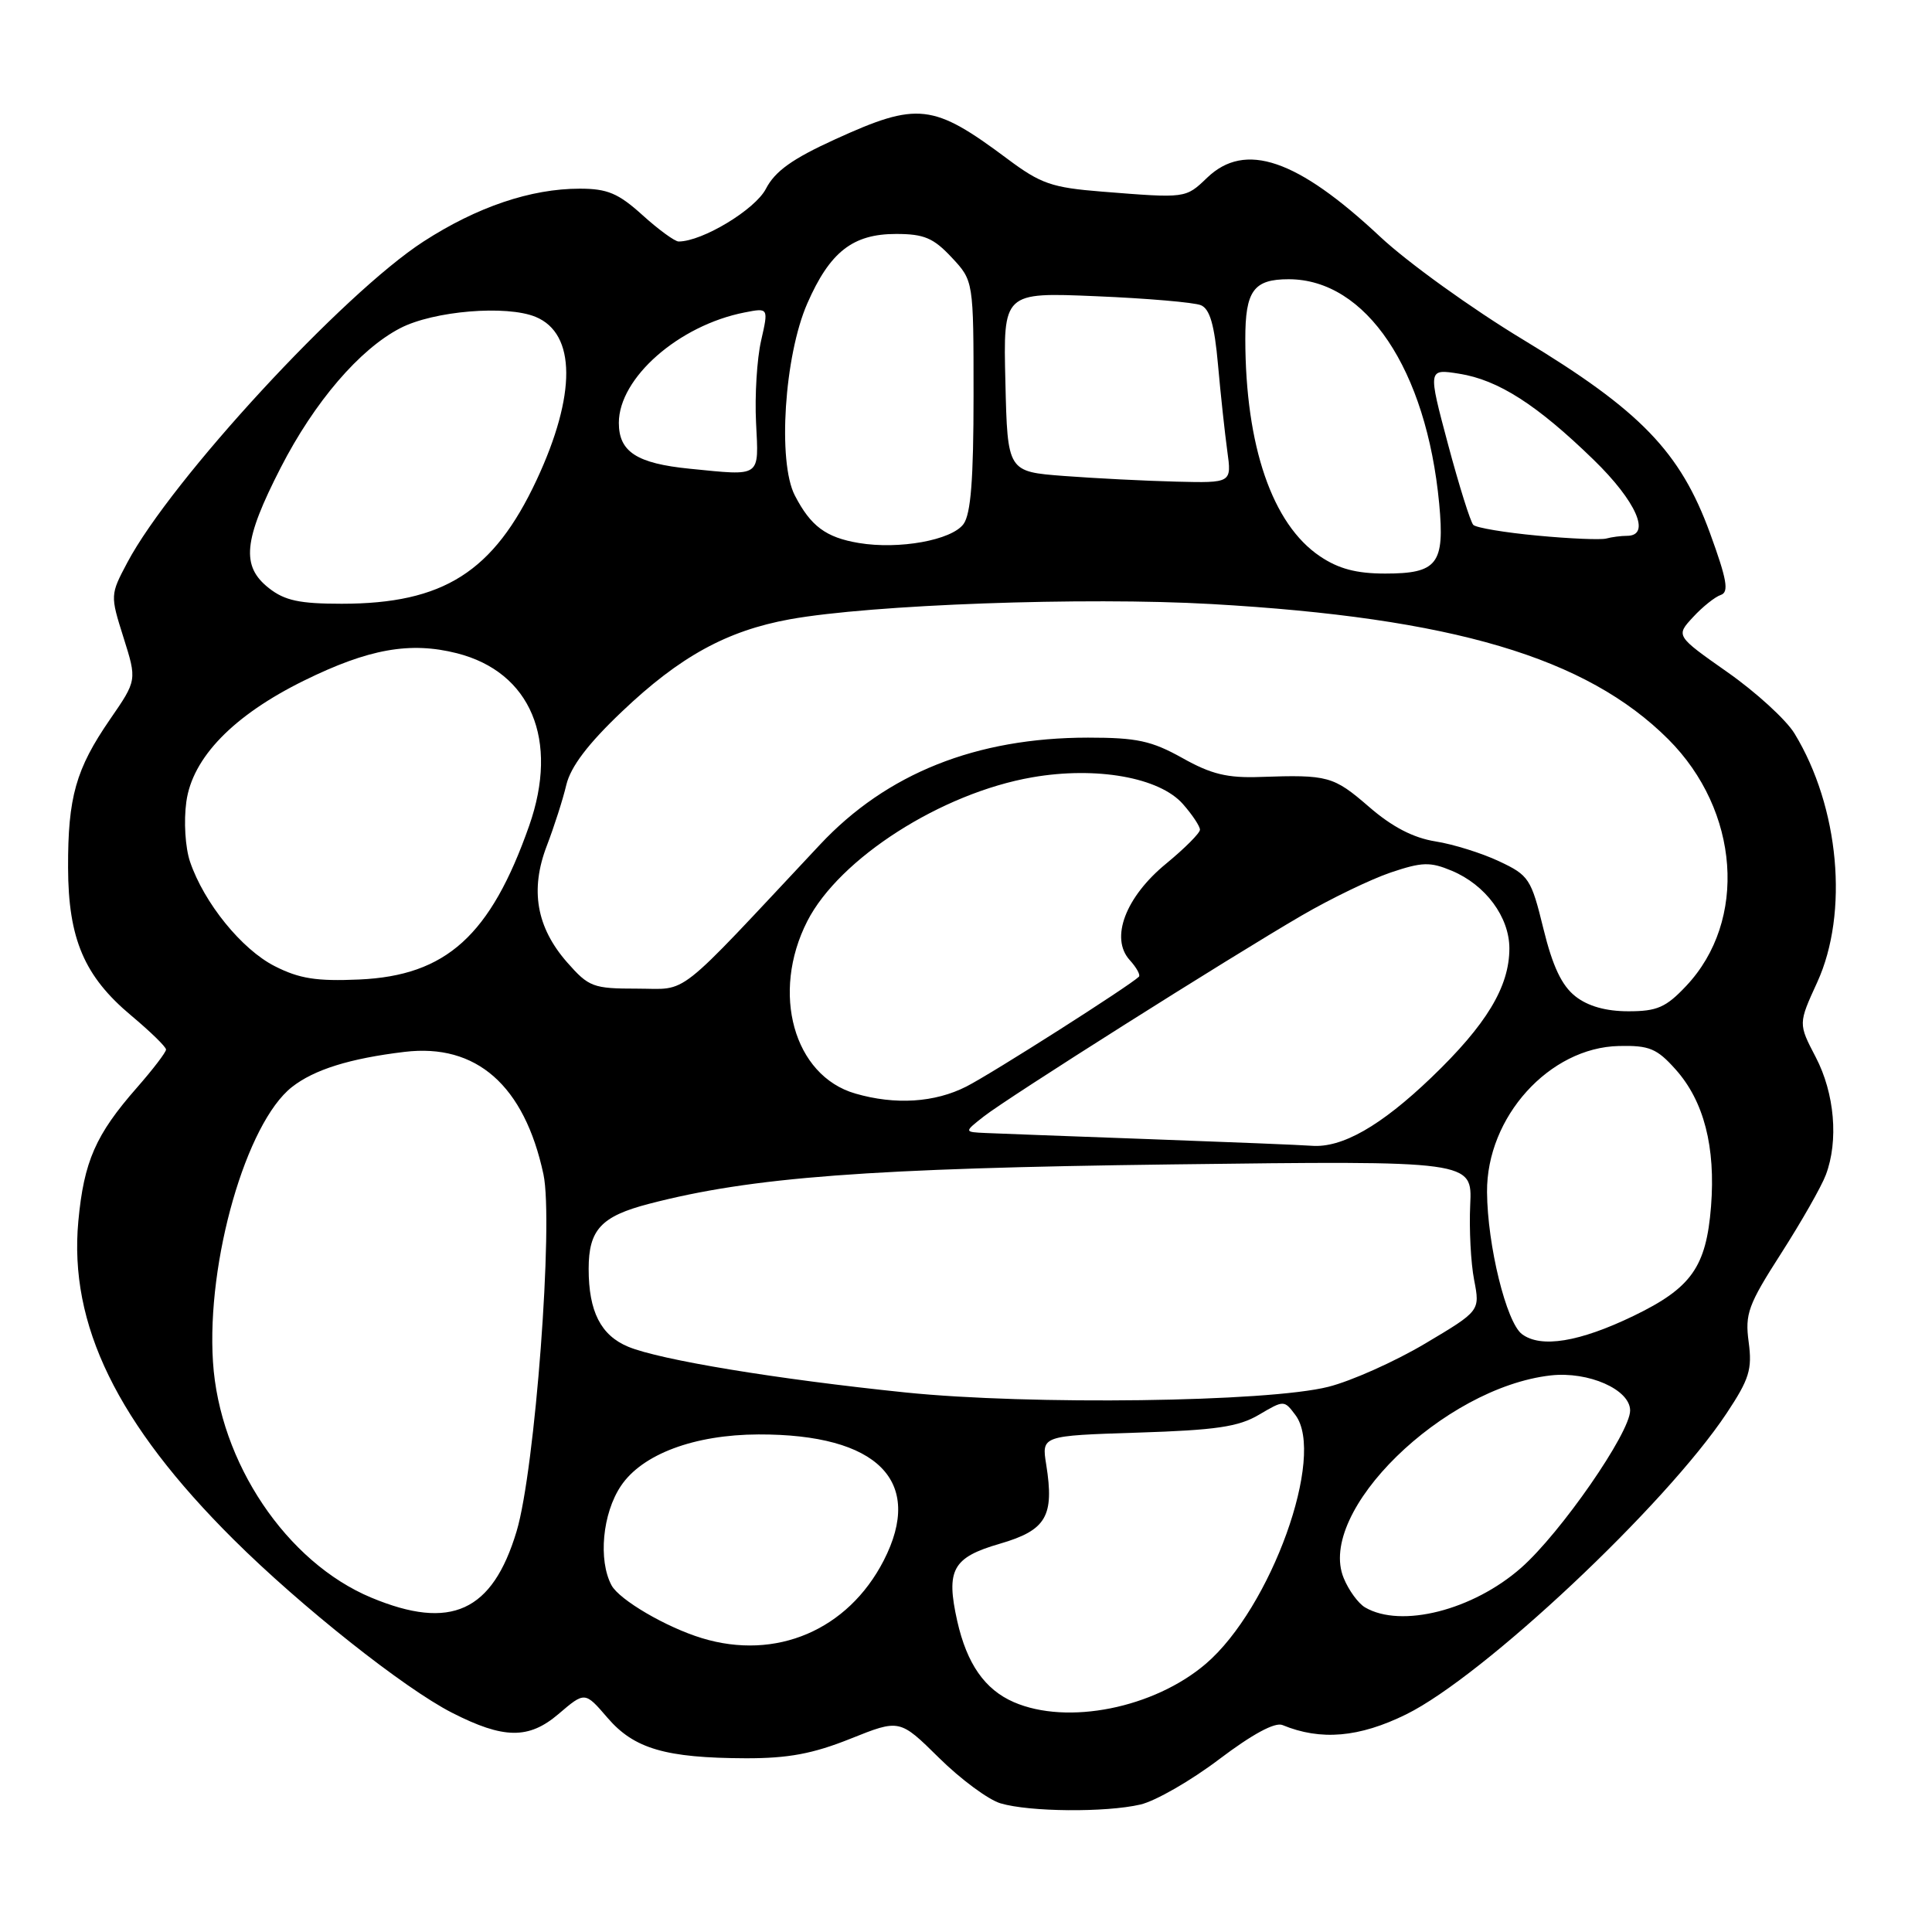 <?xml version="1.0" encoding="UTF-8" standalone="no"?>
<!DOCTYPE svg PUBLIC "-//W3C//DTD SVG 1.1//EN" "http://www.w3.org/Graphics/SVG/1.1/DTD/svg11.dtd" >
<svg xmlns="http://www.w3.org/2000/svg" xmlns:xlink="http://www.w3.org/1999/xlink" version="1.1" viewBox="0 0 256 256">
 <g >
 <path fill="currentColor"
d=" M 151.11 239.11 C 153.10 238.65 157.80 235.95 161.56 233.10 C 165.94 229.79 168.94 228.16 169.94 228.58 C 175.00 230.67 180.10 230.23 186.33 227.16 C 196.58 222.11 220.69 199.46 228.79 187.26 C 231.79 182.74 232.19 181.45 231.71 177.84 C 231.20 174.09 231.64 172.89 236.01 166.08 C 238.68 161.91 241.35 157.23 241.93 155.68 C 243.64 151.17 243.10 144.87 240.59 140.07 C 238.28 135.64 238.28 135.64 240.79 130.16 C 245.00 120.96 243.72 106.93 237.78 97.19 C 236.68 95.38 232.68 91.72 228.90 89.07 C 222.04 84.25 222.04 84.25 224.34 81.77 C 225.60 80.40 227.26 79.08 228.02 78.83 C 229.12 78.46 228.83 76.80 226.58 70.63 C 222.65 59.87 217.38 54.41 201.86 45.03 C 195.06 40.93 186.52 34.78 182.88 31.37 C 171.87 21.06 164.99 18.72 159.95 23.55 C 157.08 26.30 157.18 26.28 146.00 25.39 C 139.37 24.86 137.92 24.36 133.50 21.06 C 123.63 13.69 121.63 13.46 110.68 18.45 C 104.99 21.04 102.70 22.68 101.49 25.01 C 100.07 27.77 93.06 32.00 89.92 32.00 C 89.42 32.00 87.26 30.43 85.13 28.50 C 81.93 25.61 80.49 25.00 76.81 25.00 C 70.35 25.00 63.22 27.41 56.12 32.00 C 45.48 38.88 22.68 63.58 16.87 74.54 C 14.60 78.82 14.60 78.88 16.37 84.49 C 18.15 90.14 18.15 90.14 14.57 95.33 C 10.05 101.90 8.99 105.63 9.02 114.99 C 9.05 124.41 11.17 129.37 17.39 134.57 C 19.92 136.69 22.00 138.71 22.00 139.07 C 22.00 139.43 20.27 141.69 18.15 144.11 C 12.67 150.35 11.12 153.89 10.38 161.81 C 9.11 175.50 15.52 188.65 30.96 204.00 C 39.86 212.85 53.55 223.71 59.90 226.95 C 66.74 230.44 70.06 230.48 74.00 227.12 C 77.50 224.13 77.50 224.13 80.50 227.62 C 84.02 231.72 88.20 232.94 98.83 232.98 C 104.44 232.99 107.69 232.39 112.69 230.39 C 119.21 227.78 119.21 227.78 124.43 232.93 C 127.29 235.76 130.96 238.47 132.57 238.95 C 136.39 240.09 146.52 240.18 151.11 239.11 Z  M 134.33 225.54 C 130.49 223.87 128.12 220.47 126.84 214.80 C 125.32 208.00 126.21 206.37 132.49 204.55 C 138.64 202.76 139.72 200.91 138.63 194.07 C 138.01 190.24 138.01 190.24 150.76 189.83 C 161.13 189.50 164.12 189.06 166.82 187.46 C 170.13 185.51 170.16 185.51 171.65 187.50 C 175.69 192.87 168.41 213.07 159.78 220.46 C 152.90 226.34 141.43 228.63 134.33 225.54 Z  M 93.00 217.06 C 88.27 215.62 82.07 211.99 81.03 210.06 C 79.25 206.73 79.83 200.54 82.27 196.90 C 85.09 192.68 92.00 190.10 100.50 190.07 C 116.32 190.02 122.51 196.25 117.09 206.79 C 112.35 216.00 102.82 220.06 93.00 217.06 Z  M 49.21 211.70 C 37.97 207.02 29.07 193.77 28.22 180.45 C 27.36 167.13 32.63 148.80 38.68 144.04 C 41.62 141.73 46.34 140.25 53.60 139.38 C 63.13 138.23 69.48 143.82 72.01 155.60 C 73.36 161.93 70.90 194.77 68.45 202.91 C 65.25 213.56 59.73 216.08 49.21 211.70 Z  M 180.88 212.99 C 179.99 212.47 178.71 210.73 178.05 209.11 C 174.41 200.33 191.23 183.86 205.48 182.25 C 210.48 181.69 216.00 184.12 216.00 186.90 C 216.00 189.85 206.80 203.13 201.55 207.75 C 195.16 213.37 185.65 215.78 180.88 212.99 Z  M 120.00 184.51 C 102.93 182.75 87.45 180.20 83.24 178.45 C 79.61 176.94 78.00 173.78 78.00 168.13 C 78.00 162.94 79.65 161.16 86.01 159.51 C 99.60 155.97 115.15 154.80 155.29 154.29 C 195.09 153.79 195.09 153.79 194.81 159.65 C 194.66 162.87 194.89 167.34 195.33 169.60 C 196.12 173.70 196.12 173.70 188.82 178.04 C 184.81 180.42 179.04 183.00 176.01 183.76 C 168.00 185.79 136.49 186.20 120.00 184.51 Z  M 201.67 176.78 C 199.60 175.23 197.09 165.02 197.04 157.96 C 196.96 148.02 205.30 138.79 214.53 138.60 C 218.54 138.51 219.55 138.93 222.03 141.71 C 225.78 145.90 227.34 151.98 226.72 159.87 C 226.08 167.89 224.12 170.66 216.44 174.37 C 209.27 177.83 204.18 178.66 201.67 176.78 Z  M 152.50 150.95 C 142.05 150.57 132.20 150.20 130.62 150.13 C 127.73 150.00 127.73 150.00 130.34 147.95 C 133.50 145.46 162.79 126.95 172.50 121.30 C 176.35 119.06 181.65 116.50 184.28 115.61 C 188.44 114.21 189.50 114.18 192.37 115.38 C 196.84 117.25 200.00 121.51 200.00 125.67 C 200.00 130.75 196.96 135.78 189.66 142.78 C 182.95 149.21 177.81 152.14 173.78 151.82 C 172.53 151.72 162.95 151.33 152.50 150.95 Z  M 113.33 144.90 C 105.17 142.54 102.12 131.57 106.97 122.06 C 111.22 113.74 124.74 105.09 136.77 103.00 C 145.26 101.52 153.65 103.01 156.75 106.55 C 157.99 107.96 159.00 109.48 159.00 109.94 C 159.00 110.39 156.99 112.40 154.54 114.42 C 149.14 118.84 147.06 124.31 149.69 127.21 C 150.59 128.20 151.14 129.19 150.91 129.42 C 149.69 130.62 131.44 142.25 128.05 143.97 C 123.87 146.10 118.63 146.44 113.33 144.90 Z  M 208.75 132.02 C 206.94 130.60 205.73 128.04 204.51 123.06 C 202.89 116.44 202.59 115.98 198.65 114.13 C 196.37 113.05 192.56 111.86 190.20 111.49 C 187.27 111.02 184.46 109.57 181.39 106.90 C 176.68 102.83 175.98 102.64 167.00 102.95 C 162.64 103.11 160.49 102.59 156.67 100.44 C 152.58 98.16 150.65 97.74 144.17 97.74 C 129.34 97.75 117.49 102.48 108.65 111.92 C 89.12 132.76 91.36 131.00 84.44 131.00 C 78.58 131.00 78.03 130.79 75.15 127.52 C 71.08 122.88 70.21 117.91 72.46 112.06 C 73.42 109.55 74.59 105.92 75.04 104.00 C 75.62 101.59 77.90 98.57 82.42 94.28 C 90.07 87.00 96.30 83.58 104.65 82.06 C 115.44 80.11 143.76 79.08 160.53 80.04 C 192.49 81.86 210.20 87.11 221.06 97.96 C 230.52 107.42 231.58 122.00 223.43 130.64 C 220.75 133.49 219.57 134.00 215.77 134.00 C 212.80 134.00 210.41 133.33 208.75 132.02 Z  M 36.40 128.02 C 32.03 125.80 27.04 119.65 25.18 114.18 C 24.55 112.31 24.33 108.85 24.69 106.24 C 25.49 100.39 30.94 94.78 40.29 90.18 C 48.84 85.97 54.35 84.99 60.55 86.56 C 70.34 89.05 74.11 98.05 70.12 109.41 C 65.00 123.97 59.13 129.28 47.59 129.79 C 41.95 130.04 39.66 129.68 36.40 128.02 Z  M 35.63 77.93 C 31.92 75.01 32.25 71.61 37.20 61.96 C 41.67 53.25 47.65 46.27 53.04 43.48 C 57.47 41.19 67.11 40.39 70.98 41.99 C 76.34 44.21 76.38 52.31 71.10 63.61 C 65.40 75.79 58.76 80.00 45.27 80.00 C 39.70 80.00 37.73 79.58 35.63 77.93 Z  M 174.90 73.71 C 168.58 69.46 165.03 59.11 165.01 44.95 C 165.00 38.53 166.11 37.00 170.75 37.00 C 181.01 37.00 189.01 48.93 190.70 66.73 C 191.45 74.73 190.47 76.00 183.53 76.00 C 179.73 76.00 177.36 75.37 174.90 73.71 Z  M 113.80 71.95 C 109.44 71.22 107.43 69.73 105.32 65.65 C 103.02 61.21 103.93 47.15 106.97 40.21 C 109.96 33.38 112.99 31.00 118.73 31.00 C 122.44 31.00 123.69 31.53 126.10 34.11 C 129.00 37.21 129.00 37.21 129.00 52.41 C 129.00 63.51 128.64 68.11 127.67 69.44 C 126.10 71.58 119.13 72.84 113.80 71.95 Z  M 203.70 70.97 C 199.41 70.57 195.59 69.93 195.22 69.55 C 194.85 69.18 193.34 64.37 191.87 58.87 C 189.20 48.86 189.20 48.86 193.35 49.52 C 198.53 50.34 203.66 53.63 211.16 60.92 C 216.83 66.43 218.83 71.00 215.58 71.00 C 214.80 71.00 213.56 71.16 212.83 71.36 C 212.10 71.55 207.99 71.38 203.70 70.97 Z  M 141.00 63.07 C 133.50 62.50 133.50 62.50 133.22 50.61 C 132.93 38.73 132.93 38.73 145.22 39.25 C 151.97 39.53 158.23 40.07 159.12 40.44 C 160.31 40.93 160.92 43.04 161.39 48.31 C 161.74 52.26 162.30 57.41 162.62 59.75 C 163.21 64.00 163.21 64.00 155.86 63.82 C 151.81 63.72 145.12 63.38 141.00 63.07 Z  M 91.40 62.11 C 84.37 61.41 82.00 59.87 82.00 56.03 C 82.00 50.08 89.94 43.11 98.67 41.40 C 101.84 40.78 101.84 40.78 100.85 45.14 C 100.30 47.54 100.00 52.42 100.18 55.99 C 100.54 63.35 100.96 63.06 91.40 62.11 Z "/>
</g>
</svg>